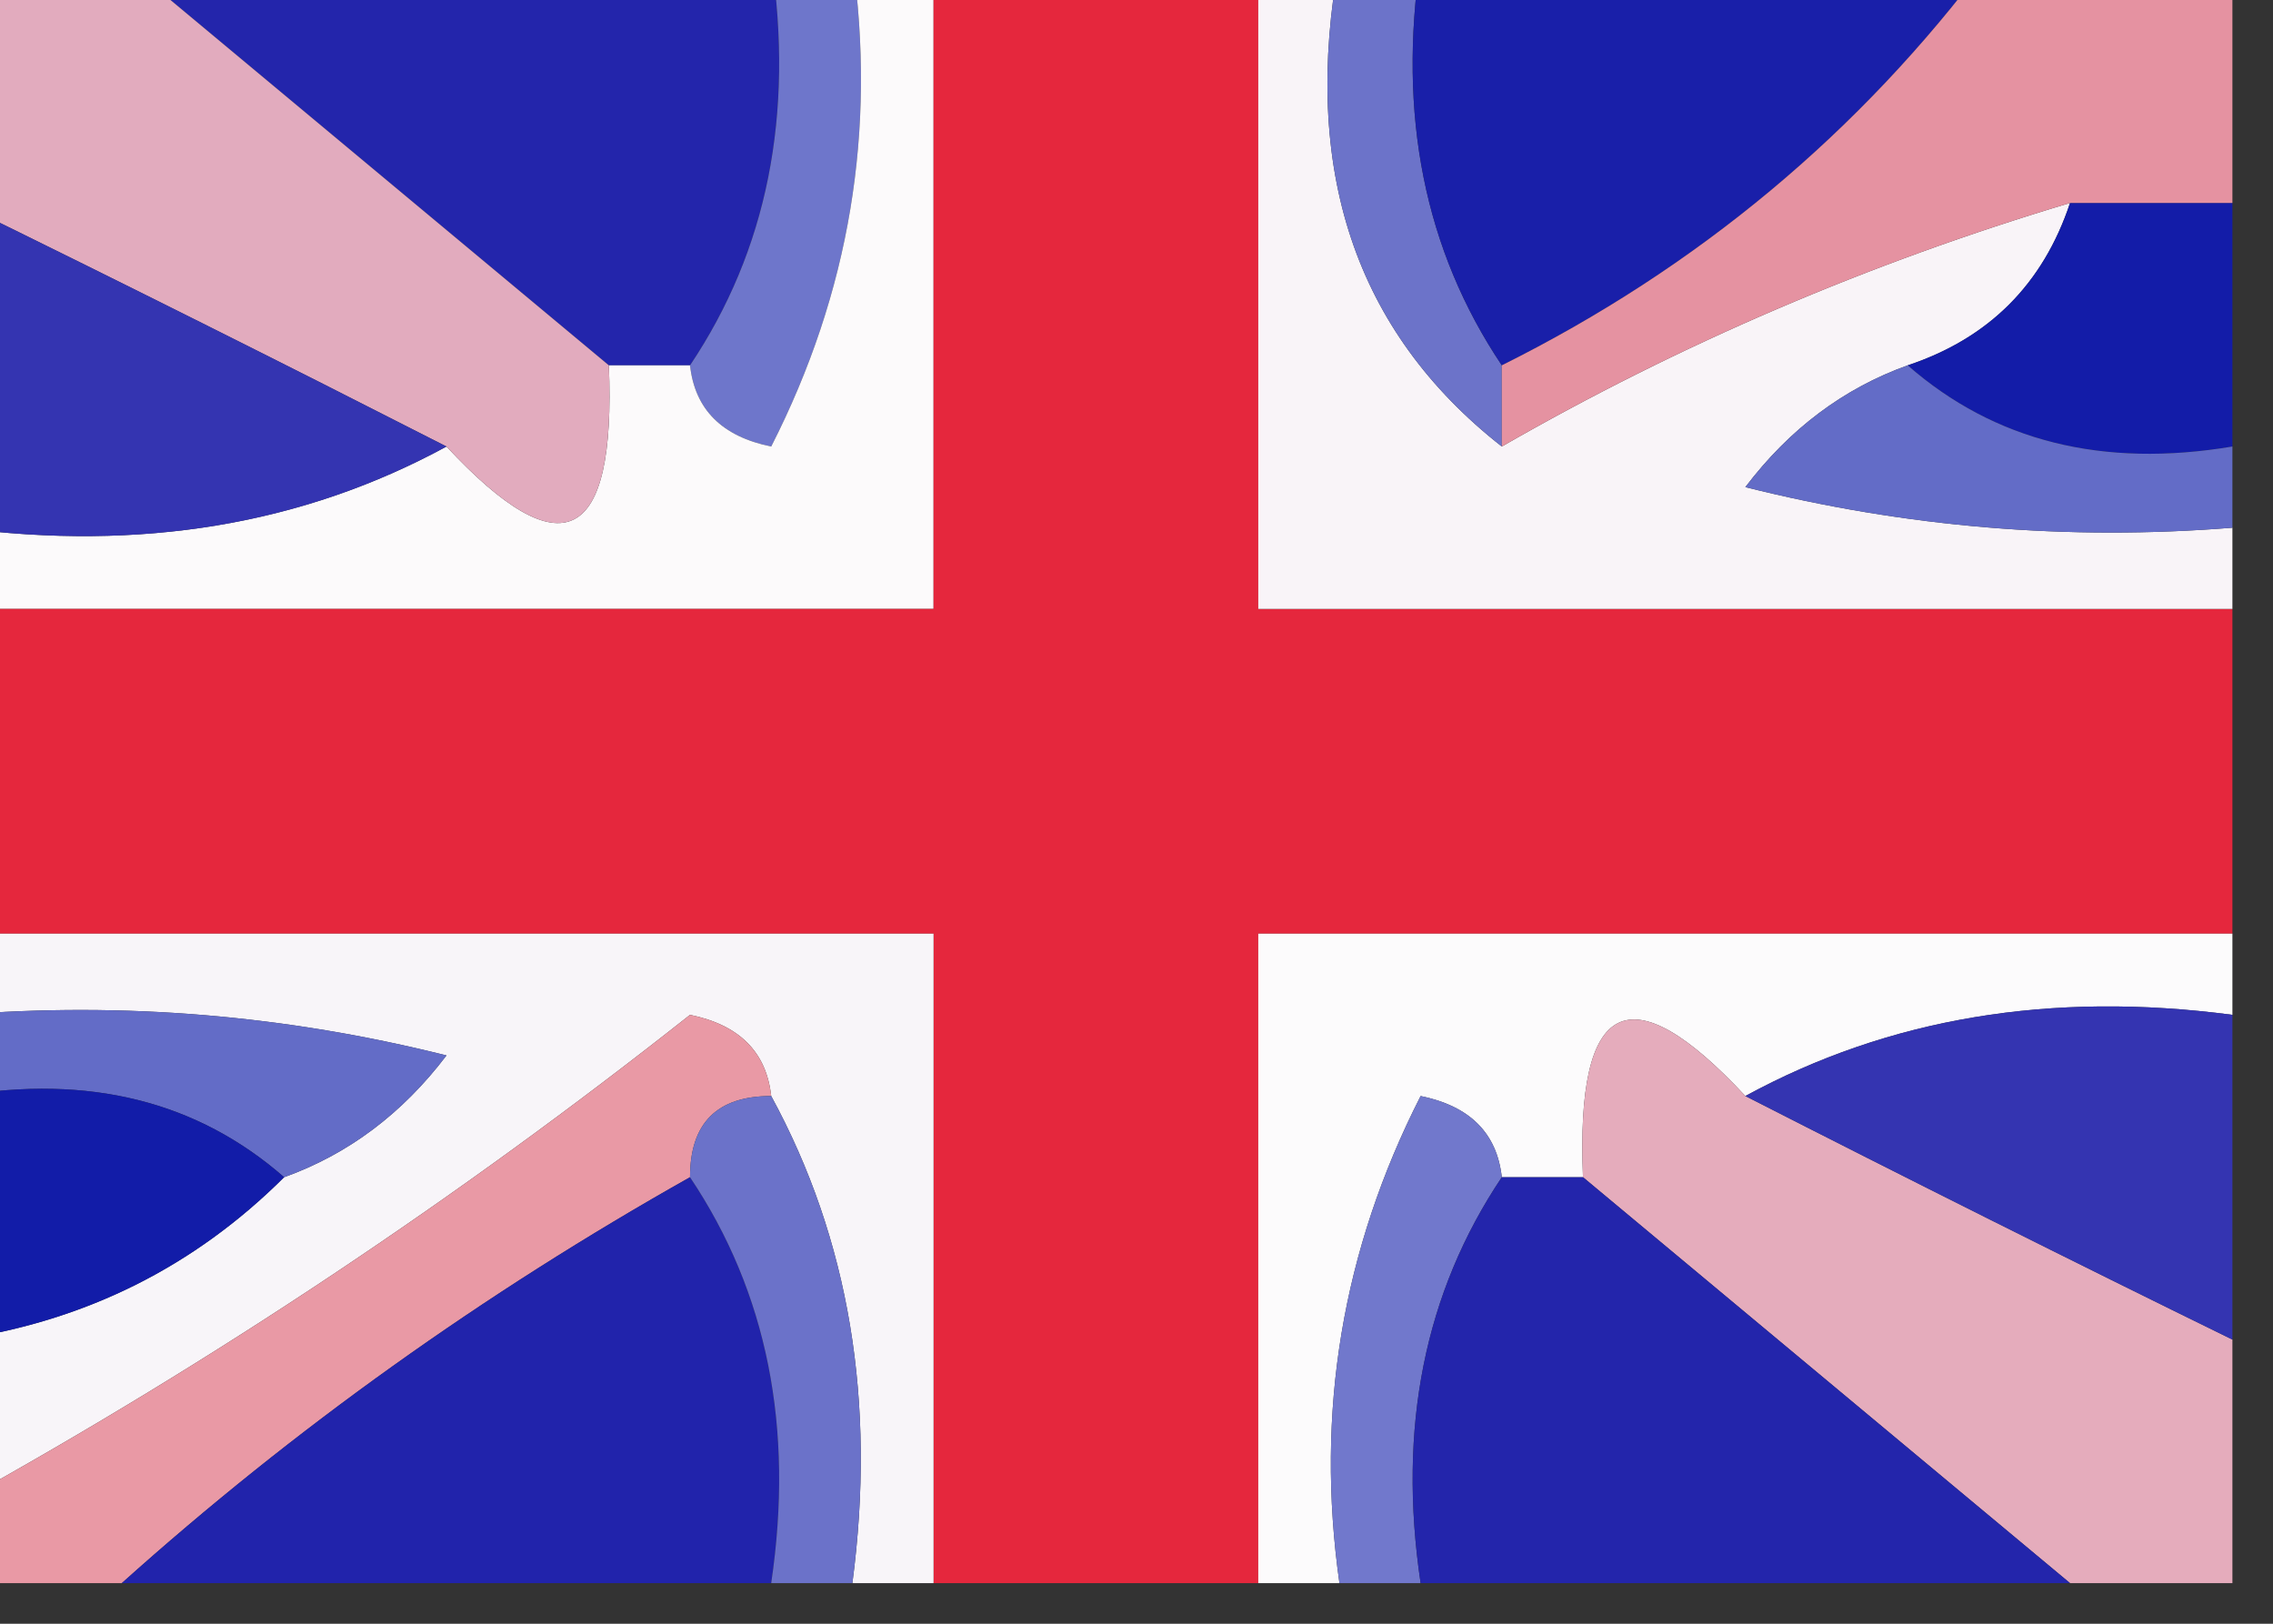 <?xml version="1.0" encoding="UTF-8"?>
<!DOCTYPE svg PUBLIC "-//W3C//DTD SVG 1.1//EN" "http://www.w3.org/Graphics/SVG/1.1/DTD/svg11.dtd">
<svg xmlns="http://www.w3.org/2000/svg" version="1.1" width="28px" height="20px" style="shape-rendering:geometricPrecision; text-rendering:geometricPrecision; image-rendering:optimizeQuality; fill-rule:evenodd; clip-rule:evenodd" xmlns:xlink="http://www.w3.org/1999/xlink">
<rect width="100%" height="100%" fill="#333333" stroke="none"/>
<g><path style="opacity:1" fill="#2325ab" d="M 1.5,-0.5 C 4.167,-0.5 6.833,-0.5 9.5,-0.5C 9.784,1.415 9.451,3.081 8.5,4.5C 8.167,4.5 7.833,4.5 7.5,4.5C 5.5,2.833 3.5,1.167 1.5,-0.5 Z"/></g>
<g><path style="opacity:1" fill="#6e76cb" d="M 9.5,-0.5 C 9.833,-0.5 10.167,-0.5 10.5,-0.5C 10.799,1.604 10.466,3.604 9.5,5.5C 8.893,5.376 8.56,5.043 8.5,4.5C 9.451,3.081 9.784,1.415 9.5,-0.5 Z"/></g>
<g><path style="opacity:1" fill="#fcfafb" d="M 10.5,-0.5 C 10.833,-0.5 11.167,-0.5 11.5,-0.5C 11.5,2.167 11.5,4.833 11.5,7.5C 7.5,7.5 3.5,7.5 -0.5,7.5C -0.5,7.167 -0.5,6.833 -0.5,6.5C 1.735,6.795 3.735,6.461 5.5,5.5C 6.925,7.031 7.591,6.698 7.5,4.5C 7.833,4.5 8.167,4.5 8.5,4.5C 8.56,5.043 8.893,5.376 9.5,5.5C 10.466,3.604 10.799,1.604 10.5,-0.5 Z"/></g>
<g><path style="opacity:1" fill="#e5273d" d="M 11.5,-0.5 C 12.833,-0.5 14.167,-0.5 15.5,-0.5C 15.5,2.167 15.5,4.833 15.5,7.5C 19.5,7.5 23.5,7.5 27.5,7.5C 27.5,8.833 27.5,10.167 27.5,11.5C 23.5,11.5 19.5,11.5 15.5,11.5C 15.5,14.167 15.5,16.833 15.5,19.5C 14.167,19.5 12.833,19.5 11.5,19.5C 11.5,16.833 11.5,14.167 11.5,11.5C 7.5,11.5 3.5,11.5 -0.5,11.5C -0.5,10.167 -0.5,8.833 -0.5,7.5C 3.5,7.5 7.5,7.5 11.5,7.5C 11.5,4.833 11.5,2.167 11.5,-0.5 Z"/></g>
<g><path style="opacity:1" fill="#f9f4f8" d="M 15.5,-0.5 C 15.833,-0.5 16.167,-0.5 16.5,-0.5C 16.025,2.082 16.692,4.082 18.5,5.5C 20.687,4.242 23.02,3.242 25.5,2.5C 25.167,3.5 24.5,4.167 23.5,4.5C 22.711,4.783 22.044,5.283 21.5,6C 23.473,6.495 25.473,6.662 27.5,6.5C 27.5,6.833 27.5,7.167 27.5,7.5C 23.5,7.5 19.5,7.5 15.5,7.5C 15.5,4.833 15.5,2.167 15.5,-0.5 Z"/></g>
<g><path style="opacity:1" fill="#6c73c9" d="M 16.5,-0.5 C 16.833,-0.5 17.167,-0.5 17.5,-0.5C 17.215,1.415 17.549,3.081 18.5,4.5C 18.5,4.833 18.5,5.167 18.5,5.5C 16.692,4.082 16.025,2.082 16.5,-0.5 Z"/></g>
<g><path style="opacity:1" fill="#191fa9" d="M 17.5,-0.5 C 19.833,-0.5 22.167,-0.5 24.5,-0.5C 22.91,1.633 20.91,3.299 18.5,4.5C 17.549,3.081 17.215,1.415 17.5,-0.5 Z"/></g>
<g><path style="opacity:1" fill="#e2abbe" d="M -0.5,-0.5 C 0.167,-0.5 0.833,-0.5 1.5,-0.5C 3.5,1.167 5.5,2.833 7.5,4.5C 7.591,6.698 6.925,7.031 5.5,5.5C 3.483,4.471 1.483,3.471 -0.5,2.5C -0.5,1.5 -0.5,0.5 -0.5,-0.5 Z"/></g>
<g><path style="opacity:1" fill="#3434b1" d="M -0.5,2.5 C 1.483,3.471 3.483,4.471 5.5,5.5C 3.735,6.461 1.735,6.795 -0.5,6.5C -0.5,5.167 -0.5,3.833 -0.5,2.5 Z"/></g>
<g><path style="opacity:1" fill="#131ca8" d="M 25.5,2.5 C 26.167,2.5 26.833,2.5 27.5,2.5C 27.5,3.5 27.5,4.5 27.5,5.5C 25.901,5.768 24.568,5.434 23.5,4.5C 24.5,4.167 25.167,3.5 25.5,2.5 Z"/></g>
<g><path style="opacity:1" fill="#e592a1" d="M 24.5,-0.5 C 25.5,-0.5 26.5,-0.5 27.5,-0.5C 27.5,0.5 27.5,1.5 27.5,2.5C 26.833,2.5 26.167,2.5 25.5,2.5C 23.02,3.242 20.687,4.242 18.5,5.5C 18.5,5.167 18.5,4.833 18.5,4.5C 20.91,3.299 22.91,1.633 24.5,-0.5 Z"/></g>
<g><path style="opacity:1" fill="#636cc7" d="M 23.5,4.5 C 24.568,5.434 25.901,5.768 27.5,5.5C 27.5,5.833 27.5,6.167 27.5,6.5C 25.473,6.662 23.473,6.495 21.5,6C 22.044,5.283 22.711,4.783 23.5,4.5 Z"/></g>
<g><path style="opacity:1" fill="#f8f5f9" d="M -0.5,12.5 C -0.5,12.167 -0.5,11.833 -0.5,11.5C 3.5,11.5 7.5,11.5 11.5,11.5C 11.5,14.167 11.5,16.833 11.5,19.5C 11.167,19.5 10.833,19.5 10.5,19.5C 10.795,17.265 10.461,15.265 9.5,13.5C 9.44,12.957 9.107,12.624 8.5,12.5C 5.643,14.758 2.643,16.758 -0.5,18.5C -0.5,17.833 -0.5,17.167 -0.5,16.5C 1.062,16.267 2.395,15.601 3.5,14.5C 4.289,14.217 4.956,13.717 5.5,13C 3.527,12.505 1.527,12.338 -0.5,12.5 Z"/></g>
<g><path style="opacity:1" fill="#fcfbfc" d="M 27.5,11.5 C 27.5,11.833 27.5,12.167 27.5,12.5C 25.265,12.205 23.265,12.539 21.5,13.5C 20.076,11.969 19.409,12.302 19.5,14.5C 19.167,14.5 18.833,14.5 18.5,14.5C 18.44,13.957 18.107,13.624 17.5,13.5C 16.534,15.396 16.201,17.396 16.5,19.5C 16.167,19.5 15.833,19.5 15.5,19.5C 15.5,16.833 15.5,14.167 15.5,11.5C 19.5,11.5 23.5,11.5 27.5,11.5 Z"/></g>
<g><path style="opacity:1" fill="#636cc7" d="M -0.5,13.5 C -0.5,13.167 -0.5,12.833 -0.5,12.5C 1.527,12.338 3.527,12.505 5.5,13C 4.956,13.717 4.289,14.217 3.5,14.5C 2.432,13.566 1.099,13.232 -0.5,13.5 Z"/></g>
<g><path style="opacity:1" fill="#121ca8" d="M -0.5,13.5 C 1.099,13.232 2.432,13.566 3.5,14.5C 2.395,15.601 1.062,16.267 -0.5,16.5C -0.5,15.5 -0.5,14.5 -0.5,13.5 Z"/></g>
<g><path style="opacity:1" fill="#e999a5" d="M 9.5,13.5 C 8.833,13.5 8.5,13.833 8.5,14.5C 5.953,15.934 3.619,17.6 1.5,19.5C 0.833,19.5 0.167,19.5 -0.5,19.5C -0.5,19.167 -0.5,18.833 -0.5,18.5C 2.643,16.758 5.643,14.758 8.5,12.5C 9.107,12.624 9.44,12.957 9.5,13.5 Z"/></g>
<g><path style="opacity:1" fill="#e5acbc" d="M 21.5,13.5 C 23.517,14.529 25.517,15.529 27.5,16.5C 27.5,17.5 27.5,18.5 27.5,19.5C 26.833,19.5 26.167,19.5 25.5,19.5C 23.5,17.833 21.5,16.167 19.5,14.5C 19.409,12.302 20.076,11.969 21.5,13.5 Z"/></g>
<g><path style="opacity:1" fill="#3434b1" d="M 21.5,13.5 C 23.265,12.539 25.265,12.205 27.5,12.5C 27.5,13.833 27.5,15.167 27.5,16.5C 25.517,15.529 23.517,14.529 21.5,13.5 Z"/></g>
<g><path style="opacity:1" fill="#2123ab" d="M 8.5,14.5 C 9.451,15.919 9.784,17.585 9.5,19.5C 6.833,19.5 4.167,19.5 1.5,19.5C 3.619,17.6 5.953,15.934 8.5,14.5 Z"/></g>
<g><path style="opacity:1" fill="#6b72c9" d="M 8.5,14.5 C 8.5,13.833 8.833,13.5 9.5,13.5C 10.461,15.265 10.795,17.265 10.5,19.5C 10.167,19.5 9.833,19.5 9.5,19.5C 9.784,17.585 9.451,15.919 8.5,14.5 Z"/></g>
<g><path style="opacity:1" fill="#7178cc" d="M 18.5,14.5 C 17.549,15.919 17.215,17.585 17.5,19.5C 17.167,19.5 16.833,19.5 16.5,19.5C 16.201,17.396 16.534,15.396 17.5,13.5C 18.107,13.624 18.44,13.957 18.5,14.5 Z"/></g>
<g><path style="opacity:1" fill="#2325ab" d="M 18.5,14.5 C 18.833,14.5 19.167,14.5 19.5,14.5C 21.5,16.167 23.5,17.833 25.5,19.5C 22.833,19.5 20.167,19.5 17.5,19.5C 17.215,17.585 17.549,15.919 18.5,14.5 Z"/></g>
</svg>
